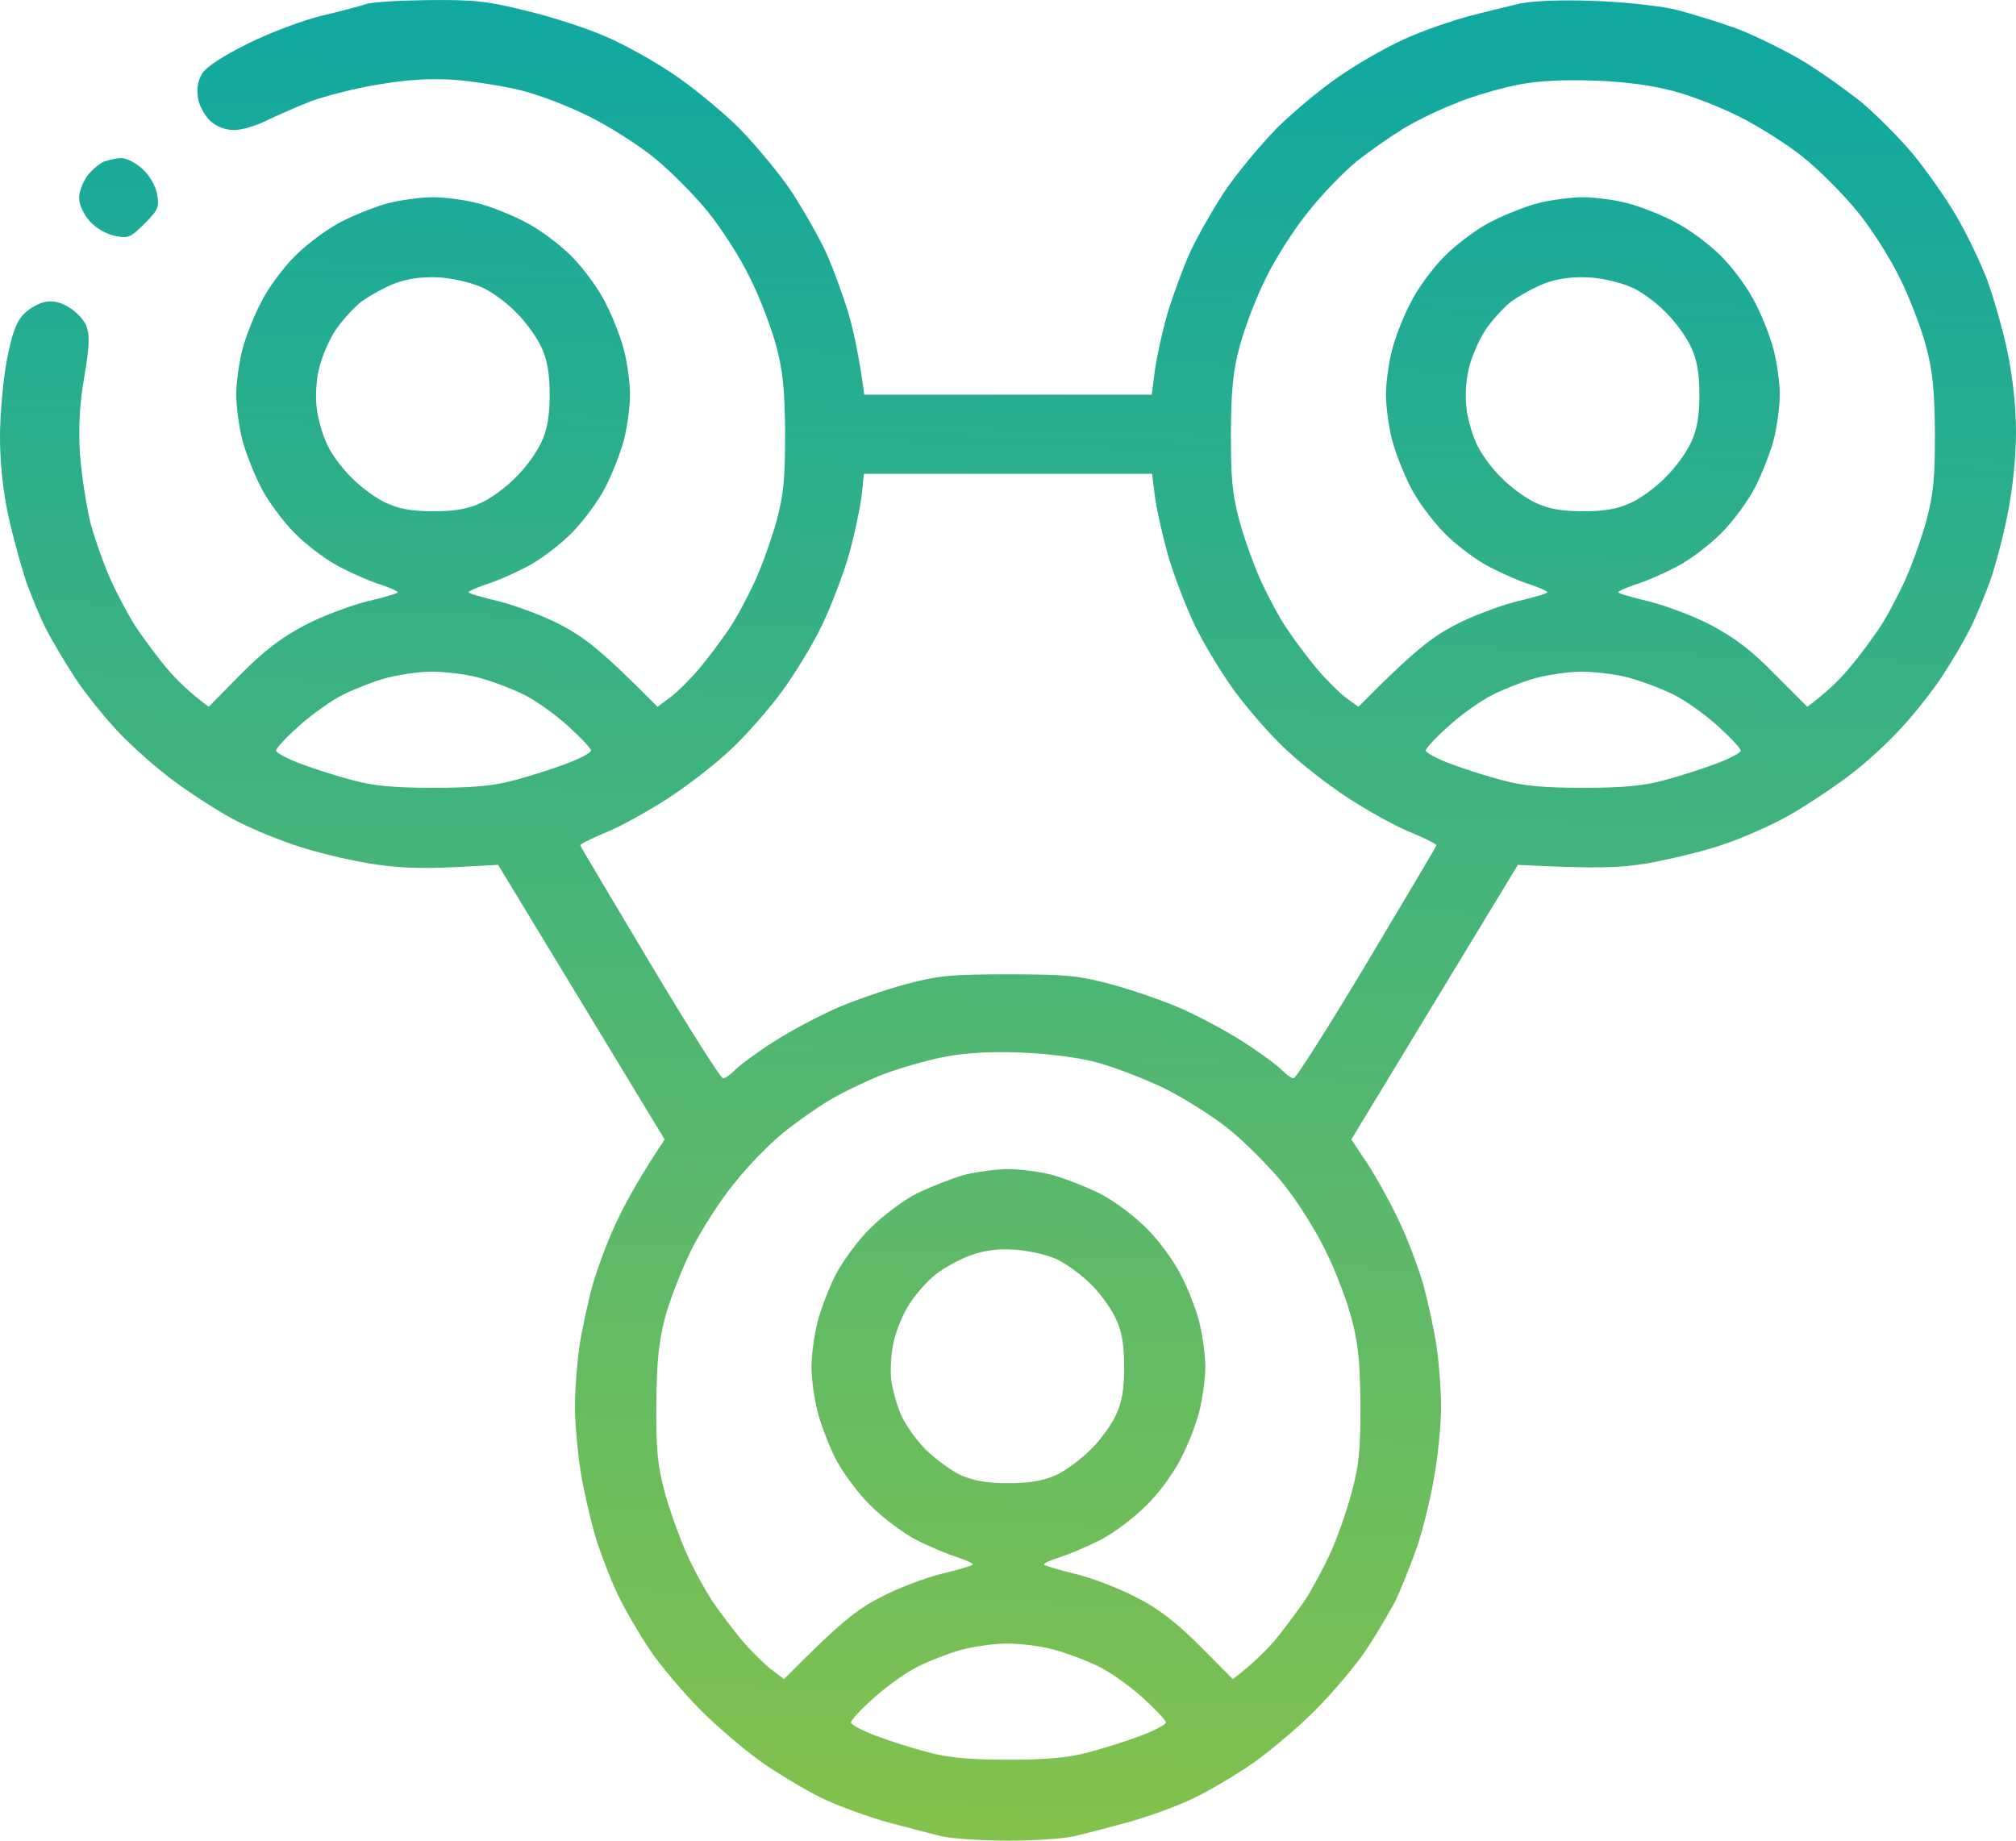 <svg width="23" height="21" viewBox="0 0 23 21" fill="none" xmlns="http://www.w3.org/2000/svg">
<path fill-rule="evenodd" clip-rule="evenodd" d="M4.896 0.001C5.422 -0.004 5.57 0.014 6.02 0.127C6.303 0.194 6.698 0.325 6.896 0.411C7.093 0.492 7.435 0.681 7.659 0.83C7.879 0.974 8.225 1.258 8.427 1.456C8.625 1.659 8.904 1.993 9.043 2.205C9.178 2.417 9.357 2.728 9.434 2.903C9.51 3.075 9.622 3.381 9.681 3.579C9.739 3.778 9.802 4.066 9.86 4.503H13.14L13.176 4.224C13.198 4.066 13.261 3.778 13.319 3.579C13.378 3.381 13.49 3.075 13.566 2.903C13.643 2.728 13.822 2.417 13.957 2.205C14.097 1.993 14.375 1.659 14.573 1.456C14.775 1.258 15.116 0.974 15.341 0.83C15.561 0.681 15.898 0.496 16.082 0.42C16.266 0.339 16.572 0.235 16.756 0.185C16.94 0.136 17.205 0.073 17.34 0.041C17.493 0.01 17.807 -0.004 18.171 0.01C18.49 0.019 18.908 0.064 19.092 0.104C19.276 0.149 19.599 0.249 19.811 0.325C20.022 0.406 20.354 0.569 20.552 0.686C20.749 0.803 21.059 1.024 21.239 1.168C21.414 1.317 21.684 1.587 21.832 1.767C21.976 1.943 22.196 2.254 22.313 2.453C22.43 2.651 22.591 2.984 22.672 3.196C22.748 3.408 22.856 3.782 22.906 4.03C22.964 4.314 23 4.648 23 4.932C23 5.211 22.964 5.563 22.906 5.856C22.856 6.117 22.762 6.469 22.699 6.644C22.636 6.816 22.533 7.064 22.47 7.185C22.407 7.311 22.272 7.541 22.165 7.704C22.061 7.866 21.855 8.127 21.706 8.289C21.562 8.452 21.293 8.7 21.109 8.839C20.925 8.979 20.615 9.186 20.417 9.299C20.219 9.412 19.873 9.565 19.653 9.637C19.429 9.714 19.047 9.804 18.8 9.849C18.472 9.903 18.211 9.912 17.317 9.867L15.417 13L15.597 13.27C15.696 13.419 15.853 13.703 15.947 13.901C16.046 14.099 16.172 14.433 16.235 14.645C16.293 14.857 16.365 15.186 16.392 15.379C16.419 15.569 16.441 15.875 16.441 16.055C16.441 16.231 16.41 16.574 16.369 16.808C16.334 17.043 16.244 17.412 16.172 17.633C16.096 17.849 15.983 18.133 15.92 18.264C15.853 18.39 15.709 18.638 15.592 18.814C15.48 18.985 15.215 19.301 15.004 19.513C14.793 19.724 14.451 20.013 14.24 20.153C14.029 20.292 13.724 20.473 13.553 20.545C13.387 20.621 13.077 20.734 12.857 20.793C12.641 20.851 12.371 20.923 12.25 20.95C12.133 20.977 11.796 21 11.5 21C11.204 21 10.867 20.977 10.745 20.95C10.629 20.923 10.359 20.851 10.139 20.793C9.923 20.734 9.613 20.621 9.443 20.545C9.276 20.473 8.971 20.292 8.76 20.153C8.549 20.013 8.207 19.724 7.996 19.513C7.785 19.301 7.52 18.985 7.408 18.814C7.291 18.638 7.138 18.377 7.066 18.228C6.99 18.079 6.878 17.791 6.81 17.588C6.747 17.381 6.662 17.025 6.626 16.799C6.59 16.569 6.559 16.231 6.559 16.055C6.559 15.875 6.581 15.569 6.608 15.379C6.635 15.186 6.707 14.857 6.765 14.645C6.828 14.433 6.954 14.099 7.053 13.901C7.147 13.703 7.304 13.419 7.583 13L5.683 9.867L5.166 9.894C4.789 9.912 4.528 9.903 4.2 9.849C3.953 9.808 3.567 9.714 3.347 9.637C3.122 9.561 2.812 9.43 2.65 9.34C2.489 9.254 2.201 9.069 2.004 8.925C1.81 8.785 1.518 8.528 1.352 8.353C1.19 8.181 0.961 7.897 0.849 7.722C0.737 7.55 0.593 7.307 0.53 7.185C0.467 7.064 0.364 6.816 0.301 6.644C0.243 6.469 0.148 6.126 0.094 5.878C0.031 5.59 0 5.265 0 4.977C0 4.729 0.036 4.341 0.076 4.12C0.135 3.814 0.18 3.683 0.265 3.588C0.332 3.521 0.44 3.458 0.517 3.444C0.606 3.426 0.701 3.449 0.795 3.512C0.876 3.561 0.966 3.656 0.988 3.728C1.024 3.818 1.02 3.967 0.961 4.301C0.907 4.621 0.894 4.873 0.912 5.179C0.93 5.414 0.984 5.77 1.033 5.968C1.087 6.167 1.195 6.469 1.276 6.644C1.357 6.816 1.487 7.064 1.572 7.185C1.658 7.311 1.806 7.51 1.905 7.627C2.008 7.749 2.156 7.897 2.381 8.064L2.749 7.69C3.023 7.415 3.216 7.271 3.481 7.131C3.679 7.027 3.998 6.91 4.187 6.861C4.38 6.816 4.537 6.771 4.537 6.757C4.537 6.744 4.452 6.707 4.348 6.671C4.241 6.64 4.034 6.55 3.886 6.473C3.737 6.401 3.504 6.225 3.365 6.085C3.225 5.946 3.05 5.707 2.974 5.554C2.893 5.396 2.799 5.152 2.763 5.013C2.727 4.868 2.695 4.639 2.695 4.503C2.695 4.368 2.727 4.138 2.763 3.999C2.799 3.854 2.893 3.611 2.974 3.458C3.05 3.3 3.225 3.061 3.365 2.921C3.504 2.782 3.742 2.606 3.895 2.529C4.052 2.448 4.295 2.353 4.434 2.317C4.578 2.281 4.807 2.25 4.941 2.25C5.076 2.25 5.305 2.281 5.445 2.317C5.588 2.353 5.831 2.448 5.984 2.529C6.141 2.606 6.379 2.782 6.518 2.921C6.657 3.061 6.833 3.3 6.909 3.458C6.99 3.611 7.084 3.854 7.12 3.999C7.156 4.138 7.188 4.368 7.188 4.503C7.188 4.639 7.156 4.868 7.12 5.013C7.084 5.152 6.99 5.396 6.909 5.554C6.833 5.707 6.657 5.946 6.518 6.085C6.379 6.225 6.145 6.401 5.997 6.473C5.849 6.55 5.642 6.64 5.534 6.671C5.431 6.707 5.346 6.744 5.346 6.757C5.346 6.771 5.503 6.816 5.696 6.861C5.885 6.91 6.204 7.027 6.401 7.131C6.666 7.271 6.86 7.415 7.502 8.064L7.646 7.956C7.727 7.897 7.875 7.749 7.978 7.627C8.077 7.51 8.225 7.311 8.311 7.185C8.396 7.064 8.526 6.816 8.607 6.644C8.688 6.469 8.8 6.158 8.859 5.946C8.944 5.626 8.957 5.459 8.957 4.932C8.953 4.431 8.93 4.224 8.854 3.94C8.8 3.742 8.67 3.395 8.558 3.174C8.45 2.948 8.234 2.61 8.077 2.417C7.92 2.223 7.641 1.943 7.457 1.795C7.273 1.646 6.936 1.434 6.716 1.326C6.491 1.213 6.15 1.082 5.952 1.033C5.754 0.983 5.409 0.929 5.188 0.911C4.901 0.893 4.649 0.907 4.312 0.965C4.052 1.006 3.711 1.096 3.549 1.154C3.387 1.218 3.163 1.317 3.041 1.375C2.924 1.434 2.758 1.484 2.673 1.484C2.574 1.484 2.475 1.447 2.403 1.384C2.34 1.326 2.273 1.209 2.26 1.123C2.242 1.015 2.255 0.929 2.304 0.843C2.358 0.758 2.534 0.645 2.839 0.492C3.095 0.366 3.472 0.226 3.684 0.176C3.895 0.127 4.115 0.068 4.178 0.046C4.241 0.023 4.564 0.005 4.896 0.001ZM16.635 1.168C16.441 1.24 16.163 1.375 16.015 1.465C15.866 1.556 15.628 1.722 15.485 1.835C15.341 1.952 15.089 2.209 14.932 2.408C14.77 2.606 14.55 2.948 14.442 3.174C14.33 3.395 14.2 3.742 14.146 3.94C14.069 4.224 14.047 4.431 14.043 4.932C14.043 5.459 14.056 5.626 14.141 5.946C14.2 6.158 14.312 6.469 14.393 6.644C14.474 6.816 14.604 7.064 14.69 7.185C14.775 7.311 14.923 7.51 15.022 7.627C15.125 7.749 15.273 7.897 15.35 7.956L15.498 8.064C16.14 7.415 16.334 7.271 16.599 7.131C16.796 7.027 17.115 6.91 17.304 6.861C17.497 6.816 17.654 6.771 17.654 6.757C17.654 6.744 17.569 6.707 17.466 6.671C17.358 6.64 17.151 6.55 17.003 6.473C16.855 6.401 16.621 6.225 16.482 6.085C16.343 5.946 16.167 5.707 16.091 5.554C16.01 5.396 15.916 5.152 15.88 5.013C15.844 4.868 15.812 4.639 15.812 4.503C15.812 4.368 15.844 4.138 15.88 3.999C15.916 3.854 16.01 3.611 16.091 3.458C16.167 3.3 16.343 3.061 16.482 2.921C16.621 2.782 16.859 2.606 17.012 2.529C17.169 2.448 17.412 2.353 17.551 2.317C17.695 2.281 17.924 2.25 18.059 2.25C18.193 2.25 18.422 2.281 18.562 2.317C18.706 2.353 18.948 2.448 19.101 2.529C19.258 2.606 19.496 2.782 19.635 2.921C19.775 3.061 19.95 3.3 20.026 3.458C20.107 3.611 20.201 3.854 20.237 3.999C20.273 4.138 20.305 4.368 20.305 4.503C20.305 4.639 20.273 4.868 20.237 5.013C20.201 5.152 20.107 5.396 20.026 5.554C19.95 5.707 19.775 5.946 19.635 6.085C19.496 6.225 19.262 6.401 19.114 6.473C18.966 6.55 18.759 6.64 18.652 6.671C18.548 6.707 18.463 6.744 18.463 6.757C18.463 6.771 18.62 6.816 18.813 6.861C19.002 6.91 19.321 7.027 19.519 7.131C19.784 7.271 19.977 7.415 20.246 7.69L20.619 8.064C20.844 7.897 20.992 7.749 21.095 7.627C21.194 7.51 21.342 7.311 21.428 7.185C21.513 7.064 21.643 6.816 21.724 6.644C21.805 6.469 21.917 6.158 21.976 5.946C22.061 5.626 22.075 5.459 22.075 4.932C22.07 4.431 22.048 4.224 21.971 3.94C21.917 3.742 21.787 3.395 21.675 3.174C21.567 2.948 21.351 2.61 21.194 2.417C21.037 2.223 20.758 1.943 20.574 1.795C20.39 1.646 20.053 1.434 19.833 1.326C19.608 1.213 19.267 1.082 19.069 1.033C18.845 0.974 18.517 0.929 18.193 0.92C17.852 0.907 17.56 0.92 17.326 0.965C17.138 1.001 16.823 1.091 16.63 1.168H16.635ZM4.119 3.444C4.025 3.521 3.89 3.67 3.818 3.782C3.746 3.895 3.666 4.089 3.639 4.21C3.607 4.337 3.598 4.526 3.612 4.639C3.621 4.751 3.67 4.932 3.72 5.044C3.764 5.157 3.895 5.337 4.007 5.445C4.115 5.558 4.295 5.689 4.407 5.738C4.551 5.806 4.703 5.833 4.946 5.833C5.188 5.833 5.341 5.806 5.485 5.738C5.597 5.689 5.777 5.558 5.885 5.445C5.997 5.337 6.127 5.157 6.177 5.044C6.244 4.9 6.271 4.747 6.271 4.503C6.271 4.26 6.244 4.107 6.177 3.963C6.127 3.85 5.997 3.67 5.885 3.561C5.777 3.449 5.597 3.318 5.485 3.273C5.373 3.223 5.162 3.174 5.013 3.165C4.829 3.156 4.672 3.174 4.519 3.228C4.398 3.273 4.218 3.372 4.119 3.444ZM17.236 3.444C17.142 3.521 17.007 3.67 16.936 3.782C16.864 3.895 16.783 4.089 16.756 4.21C16.724 4.337 16.715 4.526 16.729 4.639C16.738 4.751 16.787 4.932 16.837 5.044C16.882 5.157 17.012 5.337 17.124 5.445C17.232 5.558 17.412 5.689 17.524 5.738C17.668 5.806 17.82 5.833 18.063 5.833C18.306 5.833 18.458 5.806 18.602 5.738C18.715 5.689 18.894 5.558 19.002 5.445C19.114 5.337 19.244 5.157 19.294 5.044C19.361 4.9 19.388 4.747 19.388 4.503C19.388 4.26 19.361 4.107 19.294 3.963C19.244 3.85 19.114 3.67 19.002 3.561C18.894 3.449 18.715 3.318 18.602 3.273C18.49 3.223 18.279 3.174 18.131 3.165C17.946 3.156 17.789 3.174 17.636 3.228C17.515 3.273 17.335 3.372 17.236 3.444ZM9.829 5.666C9.811 5.806 9.748 6.103 9.685 6.329C9.622 6.55 9.483 6.915 9.375 7.14C9.267 7.361 9.056 7.708 8.908 7.906C8.76 8.105 8.504 8.398 8.333 8.555C8.162 8.718 7.839 8.966 7.619 9.11C7.394 9.254 7.08 9.43 6.913 9.497C6.747 9.565 6.612 9.633 6.621 9.646C6.626 9.664 6.985 10.264 7.417 10.989C7.848 11.71 8.221 12.301 8.248 12.301C8.27 12.306 8.333 12.26 8.382 12.211C8.432 12.157 8.634 12.008 8.832 11.882C9.029 11.756 9.353 11.584 9.55 11.499C9.748 11.413 10.103 11.291 10.336 11.228C10.709 11.129 10.853 11.116 11.505 11.116C12.156 11.116 12.3 11.129 12.672 11.228C12.906 11.291 13.261 11.413 13.459 11.499C13.656 11.584 13.98 11.756 14.177 11.882C14.375 12.008 14.577 12.157 14.627 12.211C14.676 12.26 14.734 12.306 14.761 12.301C14.784 12.301 15.161 11.71 15.592 10.989C16.024 10.264 16.383 9.664 16.387 9.646C16.396 9.633 16.262 9.565 16.096 9.497C15.929 9.43 15.61 9.254 15.39 9.11C15.166 8.966 14.847 8.718 14.676 8.555C14.505 8.398 14.249 8.105 14.101 7.906C13.953 7.708 13.742 7.361 13.634 7.14C13.526 6.915 13.387 6.55 13.324 6.329C13.261 6.103 13.194 5.806 13.176 5.662L13.144 5.405H9.856L9.829 5.666ZM3.917 7.924C3.787 7.987 3.558 8.15 3.414 8.28C3.266 8.411 3.149 8.537 3.149 8.564C3.149 8.587 3.275 8.655 3.428 8.713C3.585 8.772 3.85 8.857 4.025 8.902C4.254 8.966 4.501 8.988 4.946 8.988C5.391 8.988 5.638 8.966 5.867 8.902C6.037 8.857 6.307 8.772 6.46 8.713C6.617 8.655 6.743 8.587 6.743 8.564C6.743 8.537 6.621 8.411 6.478 8.28C6.334 8.15 6.105 7.987 5.975 7.924C5.84 7.857 5.611 7.771 5.463 7.731C5.314 7.69 5.072 7.663 4.923 7.663C4.775 7.663 4.542 7.699 4.407 7.735C4.272 7.771 4.052 7.857 3.917 7.924ZM17.034 7.924C16.904 7.987 16.675 8.15 16.531 8.28C16.383 8.411 16.266 8.537 16.266 8.564C16.266 8.587 16.392 8.655 16.545 8.713C16.702 8.772 16.967 8.857 17.142 8.902C17.371 8.966 17.618 8.988 18.063 8.988C18.508 8.988 18.755 8.966 18.984 8.902C19.155 8.857 19.424 8.772 19.577 8.713C19.734 8.655 19.86 8.587 19.86 8.564C19.86 8.537 19.739 8.411 19.595 8.28C19.451 8.15 19.222 7.987 19.092 7.924C18.957 7.857 18.728 7.771 18.58 7.731C18.431 7.69 18.189 7.663 18.041 7.663C17.892 7.663 17.659 7.699 17.524 7.735C17.389 7.771 17.169 7.857 17.034 7.924ZM10.076 12.256C9.887 12.332 9.609 12.463 9.461 12.553C9.312 12.643 9.074 12.81 8.93 12.928C8.787 13.045 8.535 13.297 8.378 13.5C8.216 13.694 7.996 14.041 7.884 14.266C7.776 14.487 7.641 14.829 7.587 15.032C7.515 15.312 7.493 15.528 7.488 16.024C7.484 16.547 7.502 16.718 7.587 17.038C7.646 17.245 7.758 17.561 7.839 17.737C7.915 17.908 8.05 18.151 8.135 18.278C8.216 18.399 8.369 18.598 8.468 18.719C8.571 18.837 8.719 18.985 8.796 19.044L8.944 19.157C9.586 18.508 9.779 18.359 10.044 18.224C10.242 18.12 10.561 17.998 10.75 17.953C10.943 17.908 11.1 17.858 11.1 17.849C11.1 17.836 11.015 17.795 10.912 17.764C10.804 17.728 10.597 17.642 10.449 17.566C10.301 17.489 10.067 17.313 9.928 17.173C9.788 17.038 9.613 16.795 9.532 16.642C9.456 16.488 9.362 16.245 9.326 16.101C9.29 15.956 9.258 15.731 9.258 15.596C9.258 15.456 9.29 15.231 9.326 15.086C9.362 14.942 9.456 14.699 9.532 14.546C9.613 14.392 9.788 14.149 9.928 14.014C10.067 13.874 10.305 13.694 10.458 13.617C10.615 13.54 10.858 13.446 10.997 13.405C11.141 13.369 11.37 13.338 11.505 13.338C11.639 13.338 11.868 13.369 12.008 13.405C12.151 13.446 12.394 13.54 12.547 13.617C12.704 13.694 12.942 13.874 13.081 14.014C13.22 14.149 13.396 14.392 13.472 14.546C13.553 14.699 13.647 14.942 13.683 15.086C13.719 15.231 13.751 15.456 13.751 15.596C13.751 15.731 13.719 15.956 13.683 16.101C13.647 16.245 13.553 16.488 13.472 16.642C13.396 16.795 13.22 17.038 13.081 17.173C12.942 17.313 12.708 17.489 12.56 17.566C12.412 17.642 12.205 17.728 12.098 17.764C11.994 17.795 11.909 17.836 11.909 17.849C11.909 17.858 12.066 17.908 12.255 17.953C12.448 17.998 12.767 18.12 12.964 18.224C13.229 18.359 13.418 18.508 13.692 18.782L14.065 19.157C14.29 18.985 14.438 18.837 14.541 18.719C14.64 18.598 14.788 18.399 14.874 18.278C14.959 18.151 15.089 17.908 15.17 17.737C15.251 17.561 15.363 17.245 15.417 17.038C15.507 16.718 15.521 16.547 15.521 16.024C15.516 15.524 15.494 15.316 15.417 15.032C15.363 14.829 15.233 14.487 15.121 14.266C15.013 14.041 14.797 13.698 14.64 13.504C14.483 13.311 14.204 13.031 14.02 12.882C13.836 12.734 13.499 12.522 13.279 12.414C13.054 12.306 12.713 12.175 12.515 12.121C12.291 12.062 11.963 12.021 11.639 12.008C11.298 11.995 11.006 12.012 10.772 12.058C10.584 12.094 10.269 12.184 10.076 12.256ZM10.678 14.537C10.584 14.609 10.449 14.762 10.377 14.875C10.305 14.983 10.224 15.177 10.197 15.303C10.166 15.425 10.157 15.618 10.166 15.731C10.179 15.839 10.229 16.024 10.278 16.137C10.323 16.245 10.453 16.43 10.561 16.538C10.673 16.646 10.853 16.781 10.965 16.831C11.109 16.894 11.262 16.921 11.505 16.921C11.747 16.921 11.9 16.894 12.044 16.831C12.156 16.781 12.335 16.646 12.443 16.538C12.556 16.43 12.686 16.245 12.735 16.137C12.803 15.988 12.825 15.835 12.825 15.596C12.825 15.352 12.803 15.199 12.735 15.055C12.686 14.942 12.556 14.757 12.443 14.649C12.335 14.541 12.156 14.41 12.044 14.361C11.931 14.311 11.72 14.266 11.572 14.257C11.388 14.244 11.23 14.266 11.078 14.32C10.952 14.365 10.777 14.46 10.678 14.537ZM10.476 19.012C10.345 19.075 10.116 19.238 9.973 19.368C9.824 19.499 9.708 19.625 9.708 19.652C9.708 19.675 9.833 19.742 9.986 19.801C10.143 19.86 10.408 19.945 10.584 19.99C10.813 20.053 11.06 20.076 11.505 20.076C11.949 20.076 12.196 20.053 12.425 19.99C12.596 19.945 12.866 19.86 13.018 19.801C13.176 19.742 13.301 19.675 13.301 19.652C13.301 19.625 13.18 19.499 13.036 19.368C12.893 19.238 12.664 19.075 12.533 19.012C12.398 18.945 12.169 18.859 12.021 18.819C11.873 18.778 11.63 18.751 11.482 18.751C11.334 18.751 11.1 18.787 10.965 18.823C10.831 18.859 10.611 18.945 10.476 19.012ZM1.384 1.804C1.442 1.804 1.55 1.858 1.622 1.925C1.703 1.997 1.774 2.115 1.792 2.214C1.819 2.362 1.806 2.394 1.649 2.552C1.491 2.709 1.464 2.723 1.312 2.691C1.217 2.673 1.101 2.606 1.024 2.525C0.957 2.448 0.903 2.335 0.903 2.263C0.898 2.196 0.943 2.083 0.993 2.011C1.042 1.943 1.132 1.867 1.186 1.844C1.24 1.826 1.33 1.804 1.384 1.804Z" fill="url(#paint0_linear_987_8839)"/>
<defs>
<linearGradient id="paint0_linear_987_8839" x1="12.806" y1="0.541" x2="12.149" y2="21.021" gradientUnits="userSpaceOnUse">
<stop stop-color="#10A8A0"/>
<stop offset="1" stop-color="#83C24C"/>
</linearGradient>
</defs>
</svg>
